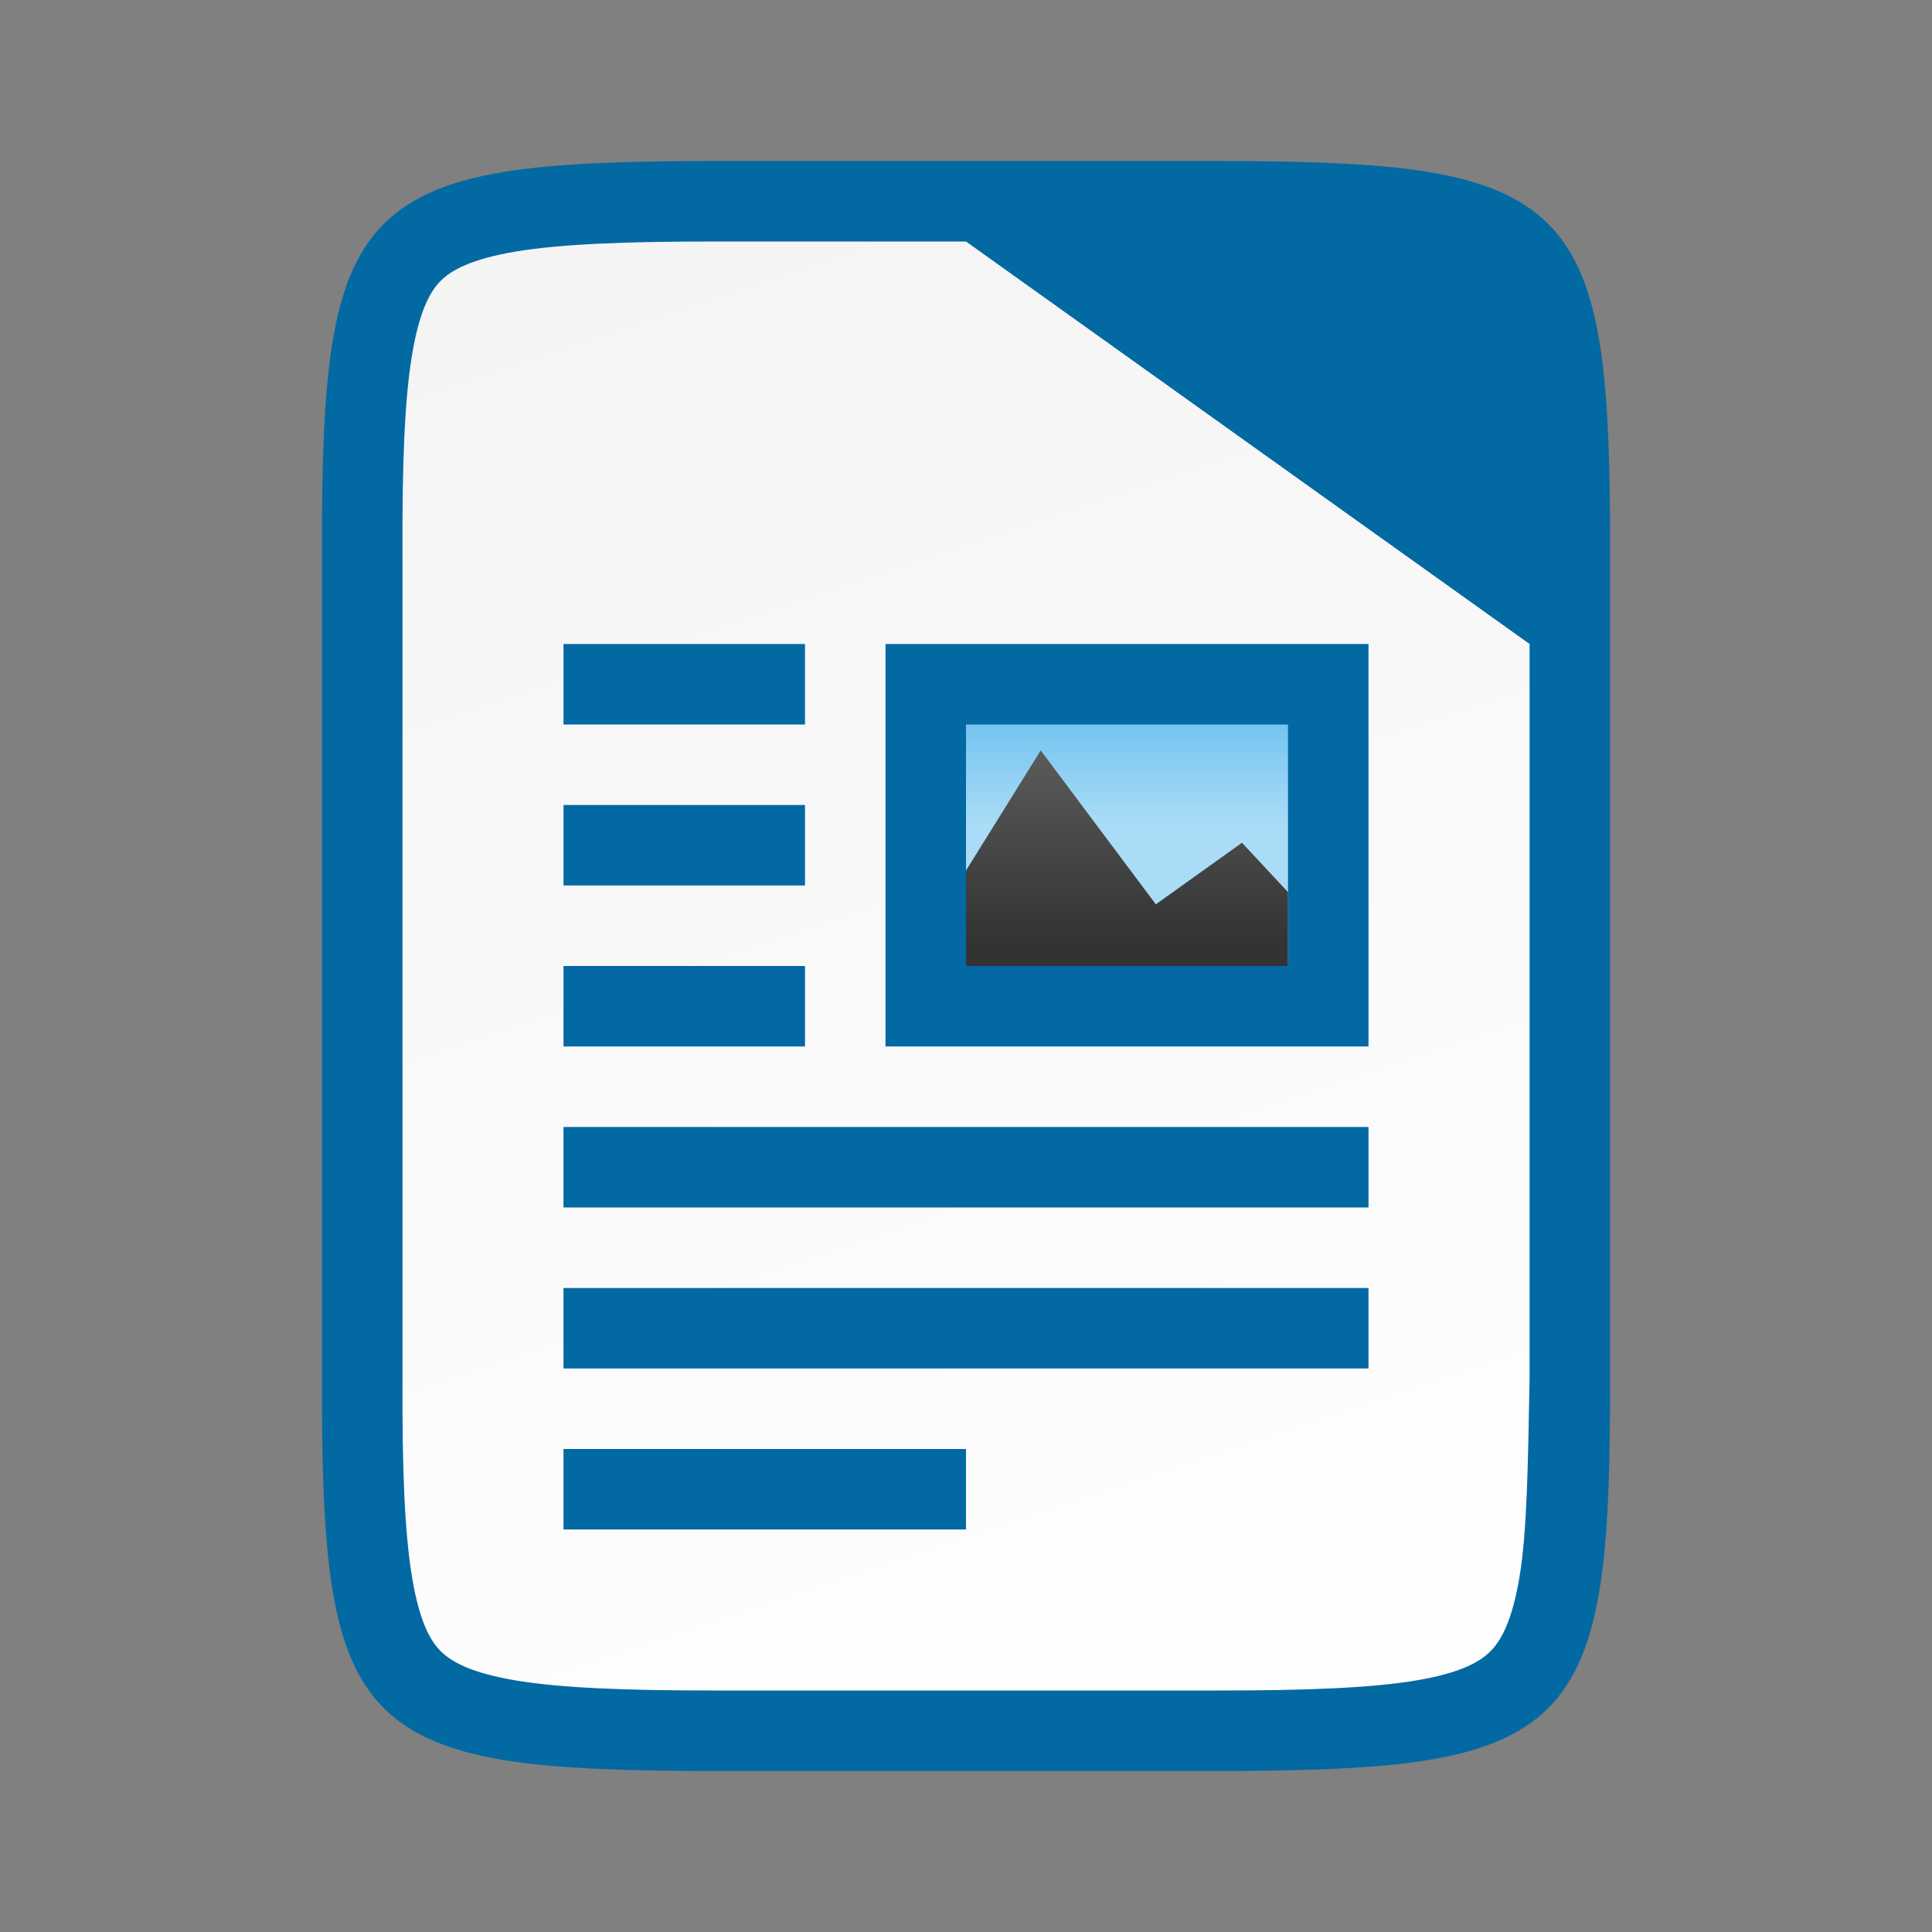 <svg xmlns="http://www.w3.org/2000/svg" xmlns:xlink="http://www.w3.org/1999/xlink" viewBox="0 0 24 24"><rect x="0" y="0" width="24" height="24" fill="#808080" stroke="none"/><defs><linearGradient xlink:href="#a" id="e" gradientUnits="userSpaceOnUse" gradientTransform="matrix(.681 0 0 .556 -140.306 331.966)" x1="230" y1="-581.638" x2="230" y2="-578.638"/><linearGradient id="a"><stop offset="0" stop-color="#63bbee"/><stop offset="1" stop-color="#aadcf7"/></linearGradient><linearGradient xlink:href="#b" id="f" gradientUnits="userSpaceOnUse" gradientTransform="matrix(.625 0 0 .612 -204.125 -709.226)" x1="345" y1="1173" x2="345" y2="1178"/><linearGradient id="b"><stop offset="0" stop-color="#666"/><stop offset="1" stop-color="#333"/></linearGradient><linearGradient gradientTransform="translate(-320.5 -189)" xlink:href="#c" id="d" x1="328" y1="188" x2="336" y2="212" gradientUnits="userSpaceOnUse"/><linearGradient id="c"><stop offset="0" stop-color="#f2f2f2"/><stop offset="1" stop-color="#fff"/></linearGradient></defs><path style="line-height:normal;font-variant-ligatures:normal;font-variant-position:normal;font-variant-caps:normal;font-variant-numeric:normal;font-variant-alternates:normal;font-feature-settings:normal;text-indent:0;text-align:start;text-decoration-line:none;text-decoration-style:solid;text-decoration-color:#000;text-transform:none;text-orientation:mixed;white-space:normal;shape-padding:0;isolation:auto;mix-blend-mode:normal;solid-color:#000;solid-opacity:1;marker:none" d="M8.865 3c-1.088 0-1.9.031-2.459.125-.549.092-.797.229-.931.363-.135.134-.267.377-.358.924C5.025 4.968 4.995 5.78 5 6.87V17.131c-.005 1.09.025 1.902.117 2.457.091.547.223.79.358.924.134.134.382.27.931.363.559.094 1.37.125 2.46.125h6.269c1.088 0 1.9-.031 2.459-.125.549-.092.797-.229.931-.363.135-.134.267-.377.358-.924.092-.556.122-1.367.117-2.457V6.869c.005-1.09-.025-1.902-.117-2.457-.091-.547-.223-.79-.358-.924-.134-.134-.382-.27-.931-.363-.559-.094-1.37-.125-2.46-.125H8.866z" color="#000" font-weight="400" font-family="sans-serif" overflow="visible" fill="#0369a3" stroke="#0369a3" stroke-width="2"/><path style="line-height:normal;font-variant-ligatures:normal;font-variant-position:normal;font-variant-caps:normal;font-variant-numeric:normal;font-variant-alternates:normal;font-feature-settings:normal;text-indent:0;text-align:start;text-decoration-line:none;text-decoration-style:solid;text-decoration-color:#000;text-transform:none;text-orientation:mixed;white-space:normal;shape-padding:0;isolation:auto;mix-blend-mode:normal;solid-color:#000;solid-opacity:1;marker:none" d="M8.866 3c-1.089 0-1.9.031-2.46.125-.548.092-.796.229-.931.363-.134.134-.266.377-.357.924C5.025 4.968 4.995 5.78 5 6.87V17.131c-.005 1.09.025 1.902.118 2.457.09.547.223.79.357.924.135.134.383.271.932.363.558.094 1.37.125 2.459.125h6.27c1.088 0 1.9-.031 2.456-.125.547-.092.788-.227.922-.361.134-.135.27-.377.362-.926.093-.558.105-1.372.125-2.463V8L12 3z" color="#000" font-weight="400" font-family="sans-serif" overflow="visible" fill="url(#d)"/><path style="marker:none" d="M7 8v1h3V8zm4 0v5h6V8zm-4 2v1h3v-1zm0 2v1h3v-1zm0 2v1h10v-1zm0 2v1h10v-1zm0 2v1h5v-1z" color="#000" overflow="visible" fill="#0369a3"/><path style="marker:none" color="#000" overflow="visible" fill="url(#e)" d="M12 9h4v3h-4z"/><path style="marker:none" d="M12.928 9.322L12 10.814V12h4v-.918l-.572-.613-1.07.765-1.43-1.912z" color="#000" overflow="visible" fill="url(#f)"/></svg>